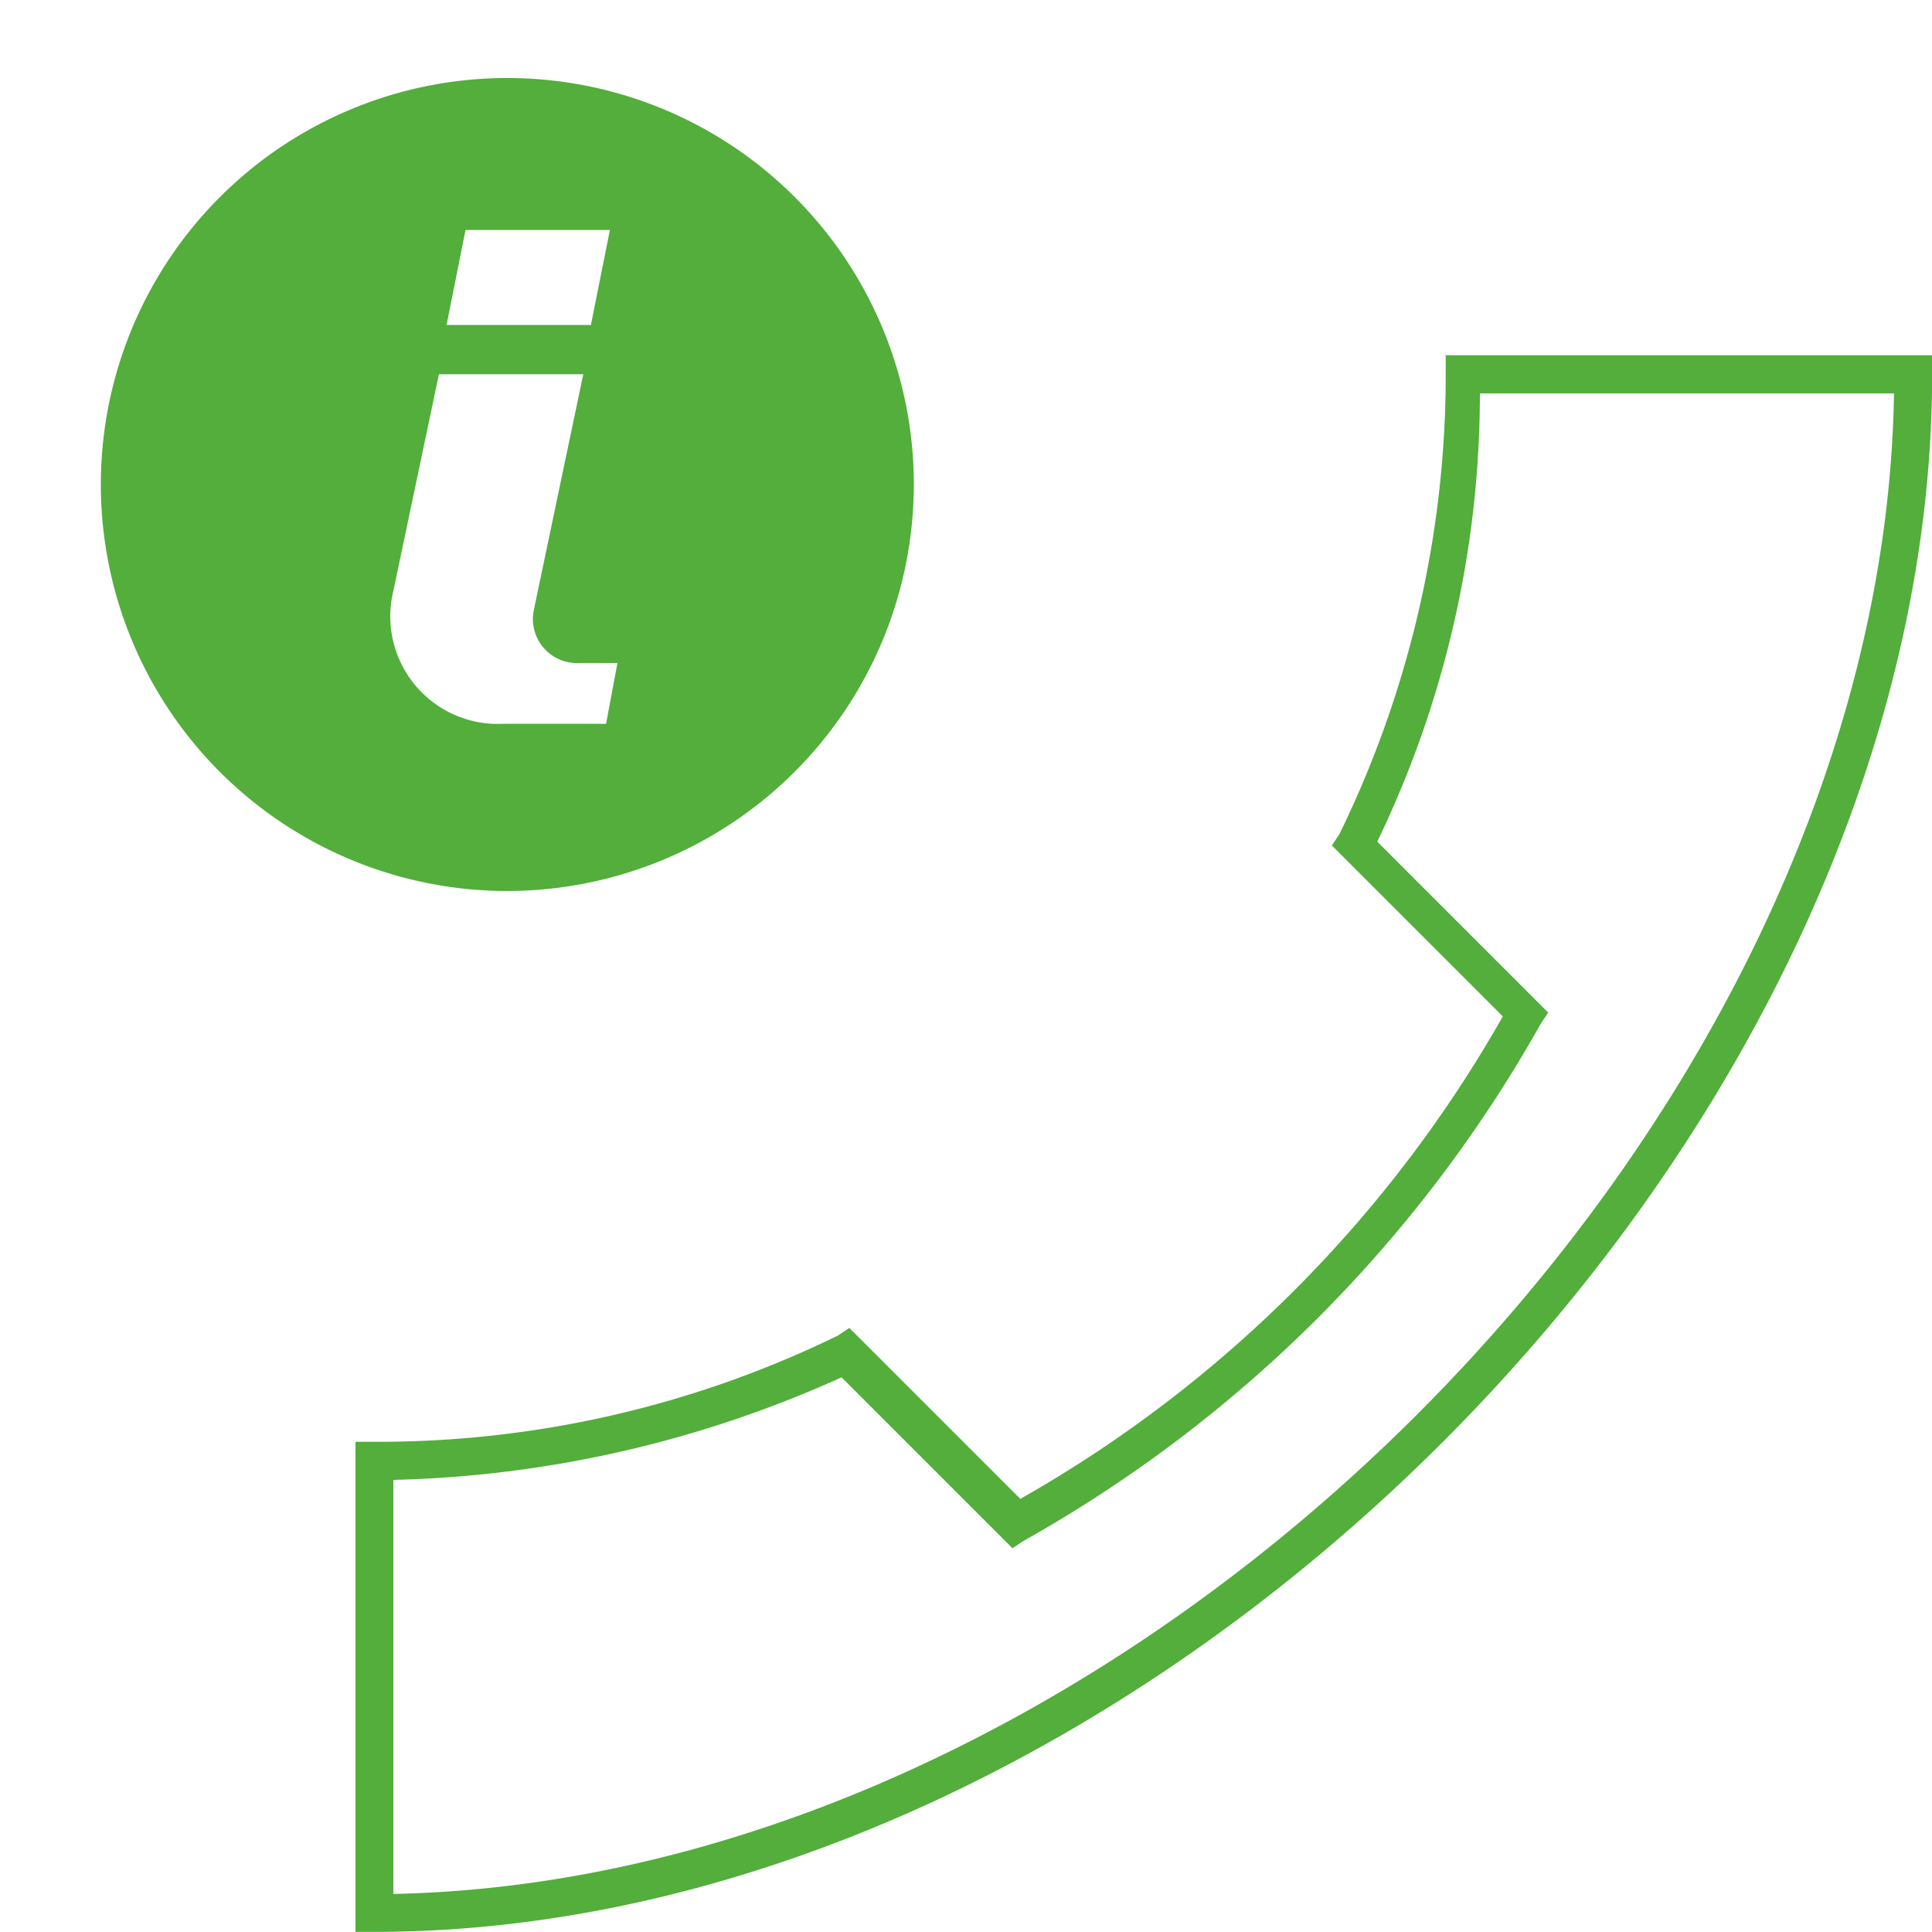 <svg xmlns="http://www.w3.org/2000/svg" width="60" height="60"><g data-name="Group 913"><g data-name="Group 606"><path data-name="Rectangle 483" fill="#fff" d="M0 0h60v60H0z"/><g data-name="Group 597" fill="#53ae3b"><path data-name="Path 2137" d="M28.38 15.047a12.624 12.624 0 1 0-12.624 12.624A12.639 12.639 0 0 0 28.38 15.047zM14.458 7.142h4.483l-.59 2.95h-4.483zm-2.242 11.209l1.415-6.728h4.483l-1.534 7.315a1.368 1.368 0 0 0 1.416 1.652h1.18l-.354 1.888h-3.186a3.34 3.34 0 0 1-3.42-4.127z"/><path data-name="Path 2138" d="M44.898 10.918v.59a32.533 32.533 0 0 1-3.3 14.394l-.236.354 5.309 5.309a39.723 39.723 0 0 1-14.984 14.984l-5.309-5.309-.354.236a32.534 32.534 0 0 1-14.394 3.3h-.59v15.22h.59c23.951 0 48.374-24.423 48.374-48.374v-.59h-15.1zm-32.682 47.9V45.96a35.788 35.788 0 0 0 13.92-3.186l5.309 5.309.354-.236a41.932 41.932 0 0 0 16.046-16.046l.236-.354-5.309-5.309a32.038 32.038 0 0 0 3.188-13.92h12.86c-.354 22.887-23.597 46.13-46.604 46.6z"/></g></g></g></svg>